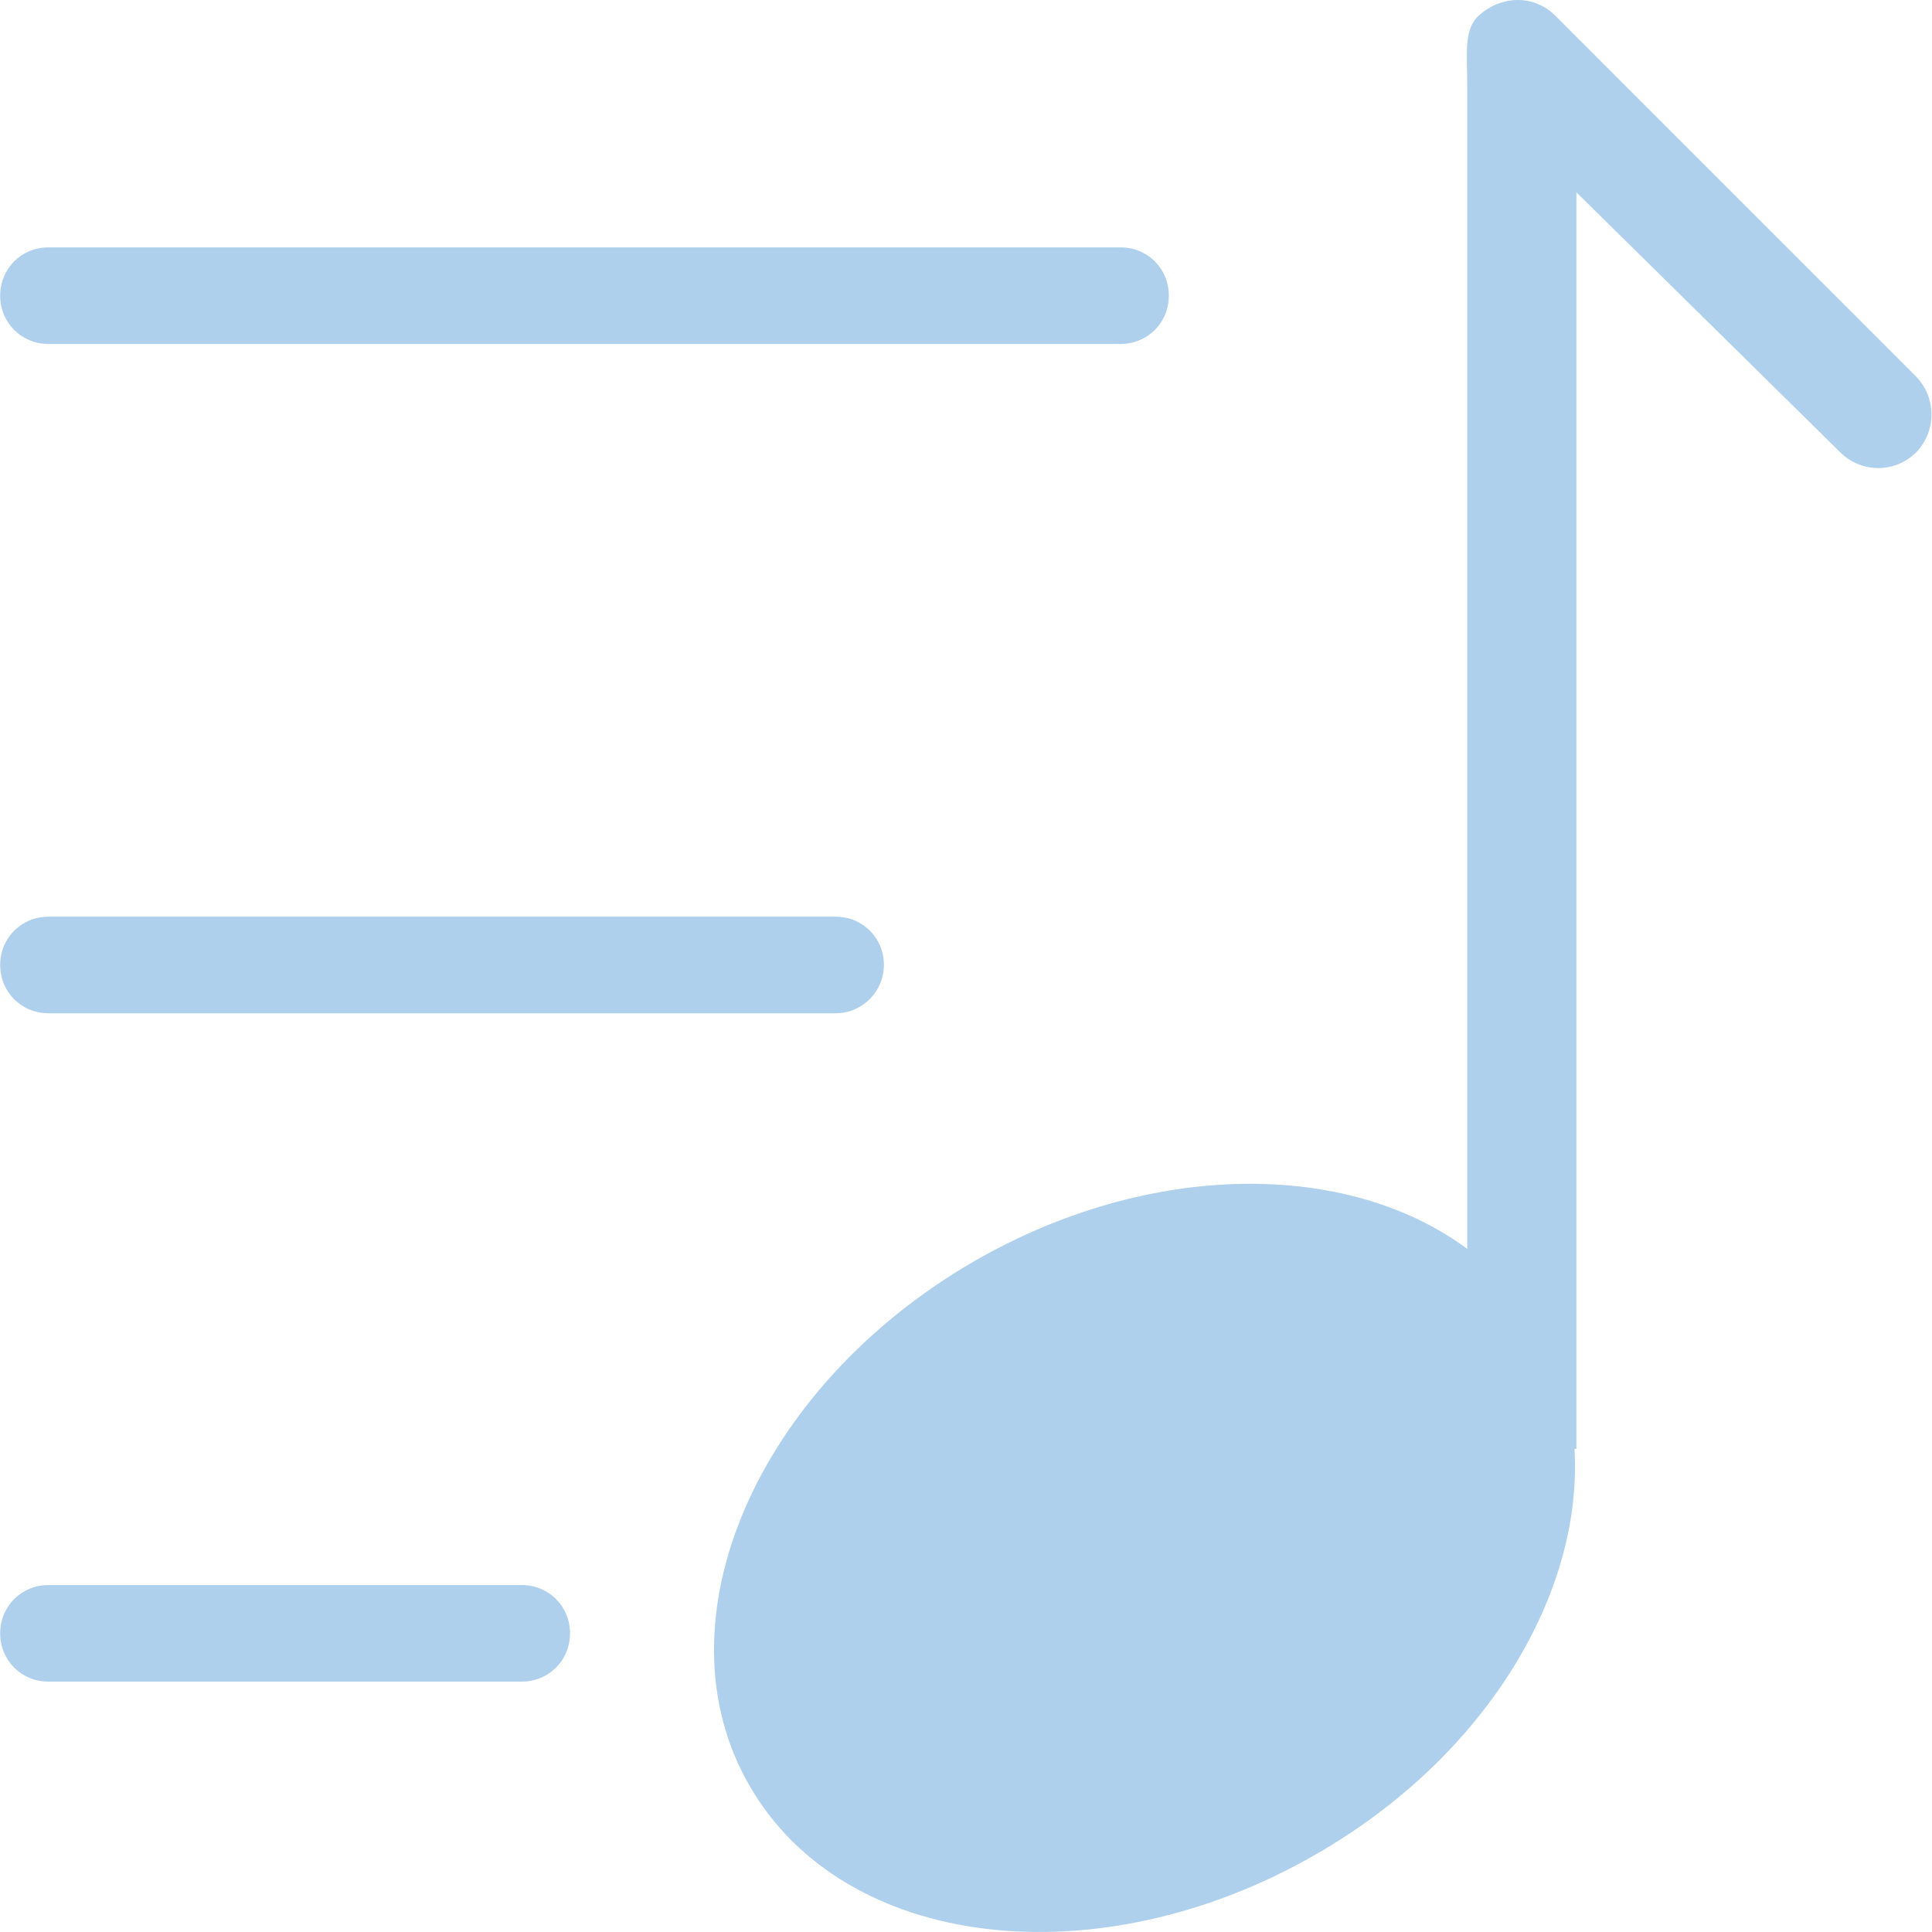 <?xml version="1.0" standalone="no"?><!DOCTYPE svg PUBLIC "-//W3C//DTD SVG 1.1//EN" "http://www.w3.org/Graphics/SVG/1.1/DTD/svg11.dtd"><svg t="1681192029058" class="icon" viewBox="0 0 1024 1024" version="1.1" xmlns="http://www.w3.org/2000/svg" p-id="5611" xmlns:xlink="http://www.w3.org/1999/xlink" width="200" height="200"><path d="M1015.716 239.637c-11.262 11.262-29.179 11.262-40.441 0l-139.75-137.703V767.925h-1.024c4.607 76.786-47.095 163.298-137.191 215.001-115.691 66.548-249.81 50.679-299.977-36.345-50.167-86.512 3.071-210.906 118.762-277.965 93.167-53.75 198.108-53.75 261.584-6.655V45.113c0-15.869-2.048-29.691 6.143-36.857 11.774-10.75 29.179-11.262 40.441 0l190.941 190.941c11.262 11.262 11.262 29.179 0.512 40.441zM593.905 182.304H25.689c-14.333 0-25.595-11.262-25.595-25.595s11.262-25.595 25.595-25.595h568.216c14.333 0 25.595 11.262 25.595 25.595s-11.262 25.595-25.595 25.595zM442.893 537.055H25.689c-14.333 0-25.595-11.262-25.595-25.595s11.262-25.595 25.595-25.595h417.204c14.333 0 25.595 11.262 25.595 25.595 0 13.821-11.262 25.595-25.595 25.595zM276.523 891.294H25.689c-14.333 0-25.595-11.262-25.595-25.595s11.262-25.595 25.595-25.595h250.834c14.333 0 25.595 11.262 25.595 25.595s-11.262 25.595-25.595 25.595z" fill="#AED0ED" p-id="5612"></path></svg>